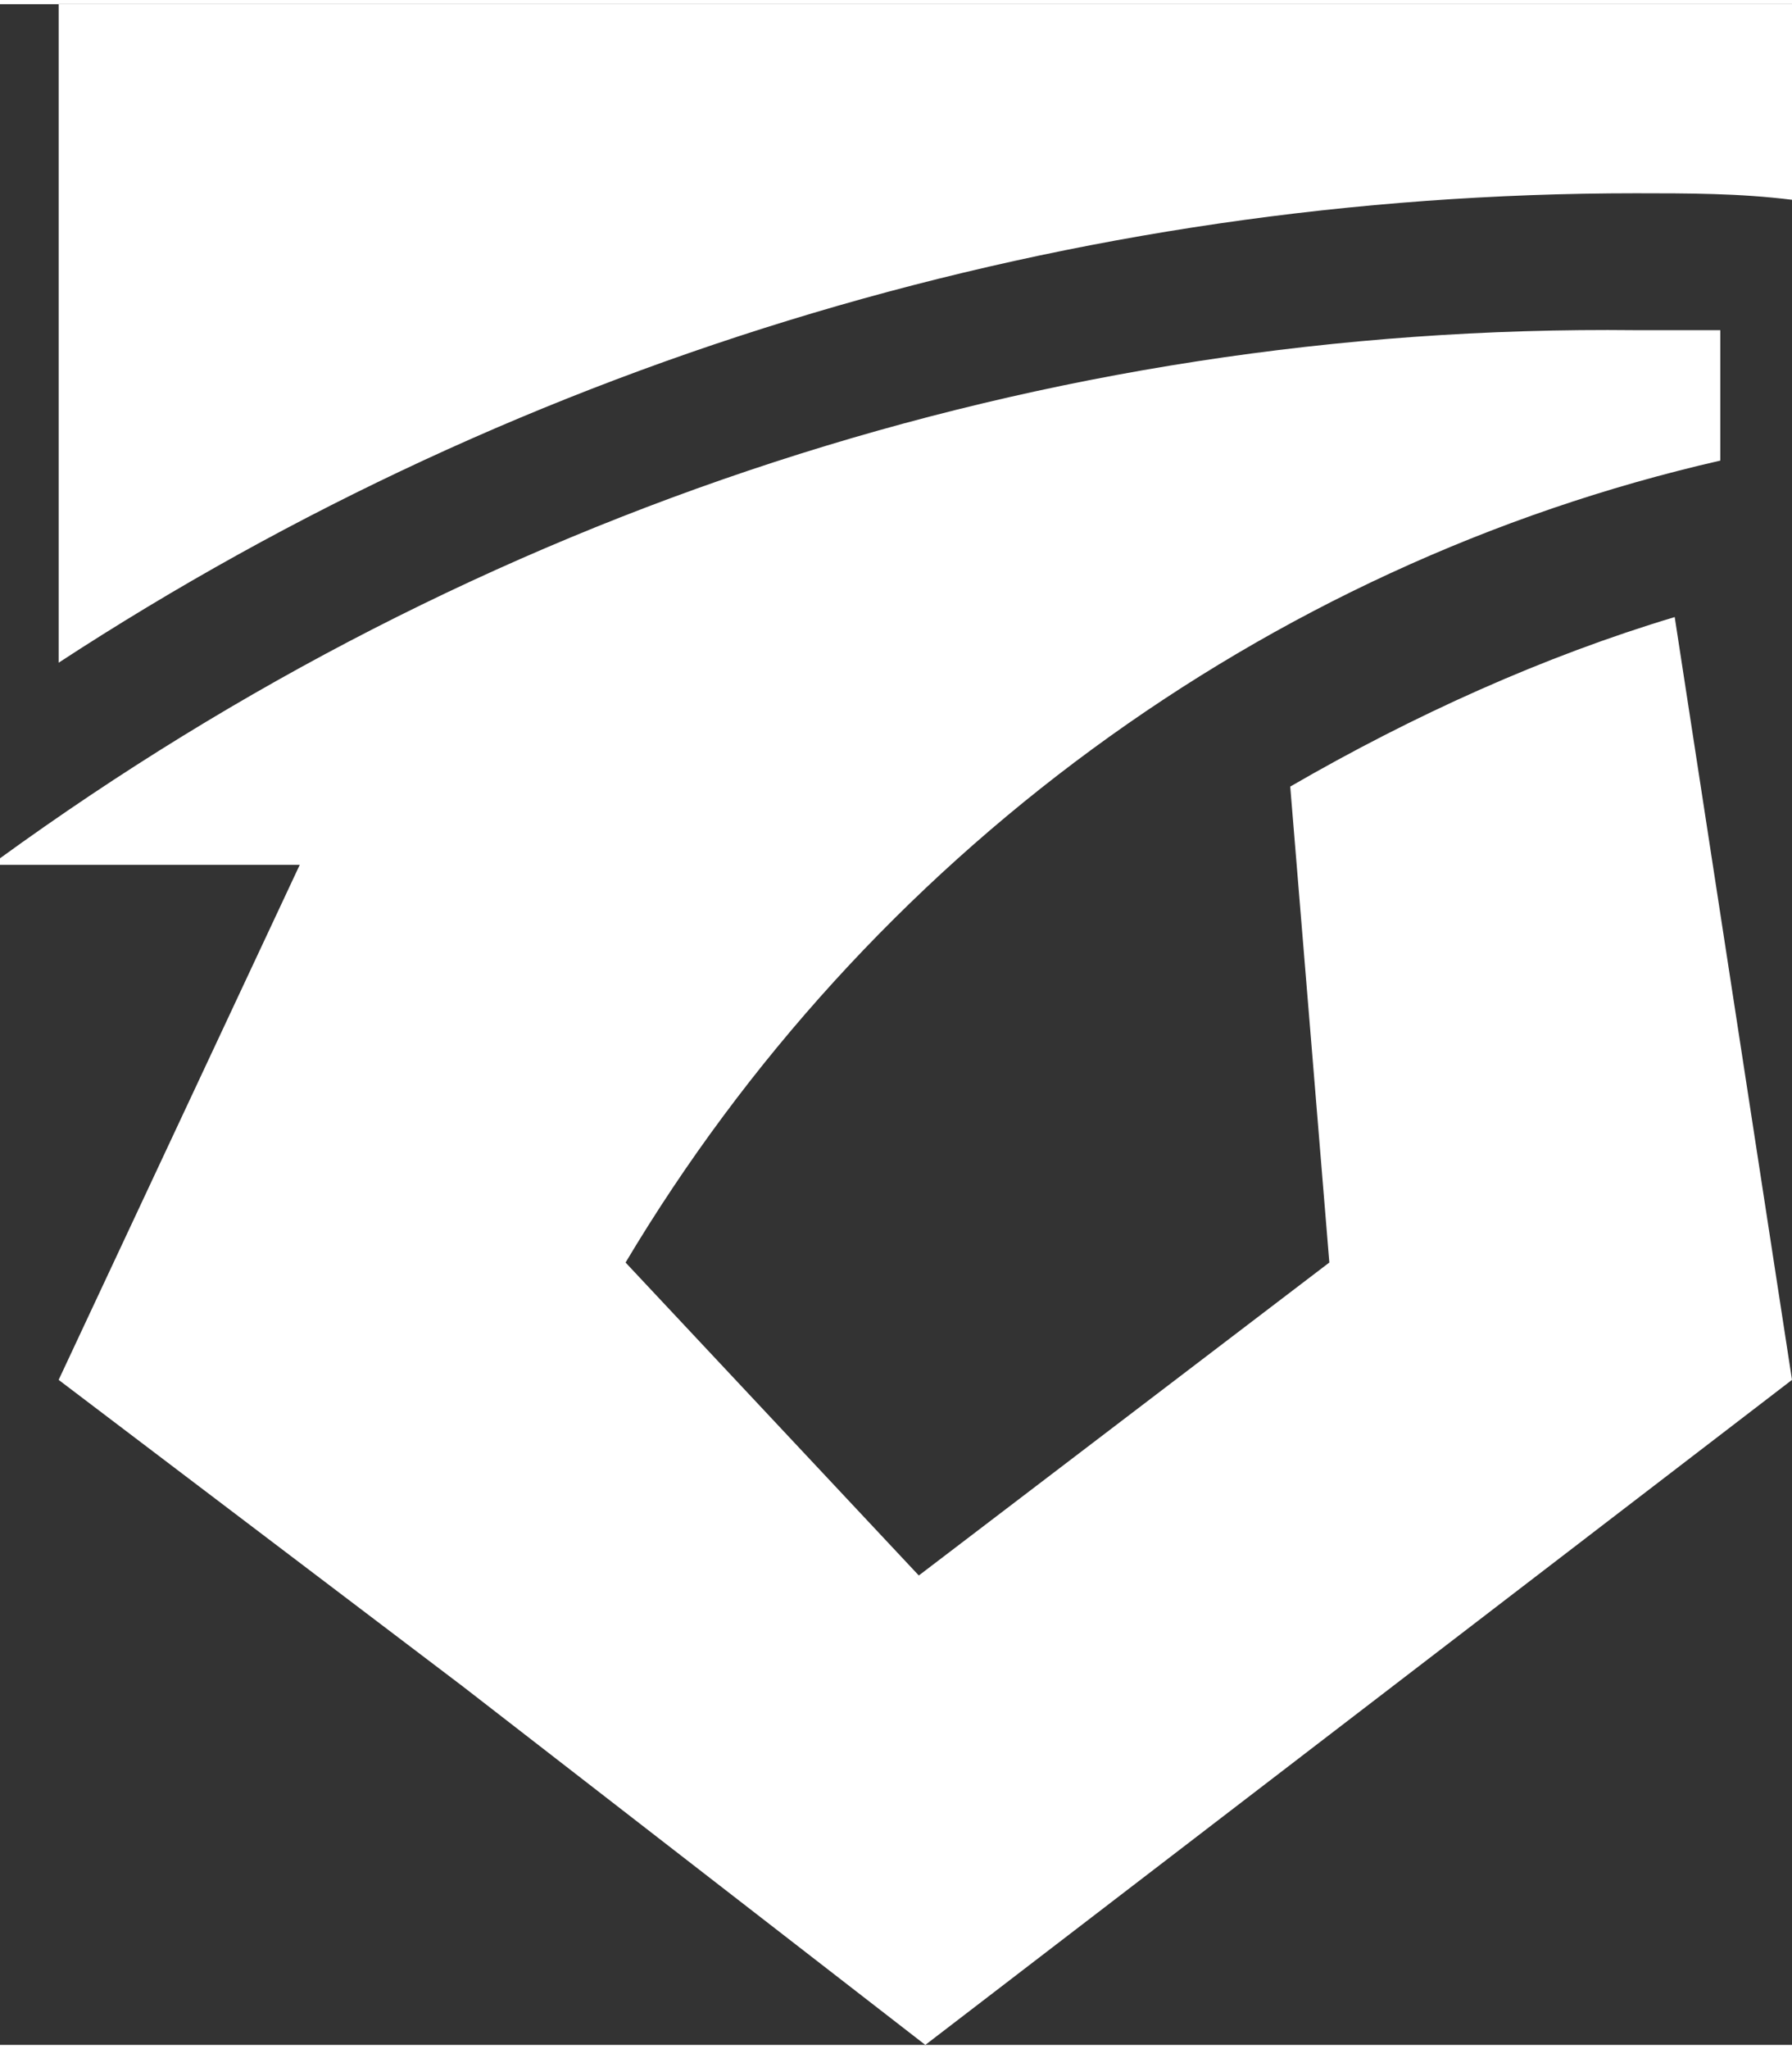 <?xml version="1.0" encoding="utf-8"?>
<!-- Generator: Adobe Illustrator 21.0.0, SVG Export Plug-In . SVG Version: 6.00 Build 0)  -->
<svg width="28" height="32" version="1.1" id="Layer_1" xmlns="http://www.w3.org/2000/svg" xmlns:xlink="http://www.w3.org/1999/xlink" x="0px" y="0px"
	 viewBox="0 0 27.5 31.3" style="enable-background:new 0 0 27.5 31.3;" xml:space="preserve">
<rect x="0" y="0" width="27.5" height="31.3" fill="#333333" stroke="none"/>
<style type="text/css">
	.st0{fill:#FFFFFF;}
</style>
<path id="logo_copy_3" class="st0" d="M25.1,2.9c0.8,0,1.6,0,2.4,0.1V0H0.9v10.1C8.1,5.4,16.5,2.9,25.1,2.9z M19.8,12l0.6,7.3
	l-6.3,4.8l-4.5-4.8l0,0l0,0C13.3,13.1,19.4,8.6,26.4,7v-2c-0.4,0-0.9,0-1.3,0C16,4.9,7.3,7.8,0,13.1l0,0.1l4.6,0l-3.7,7.9l6.2,4.7
	l7.1,5.5l13.3-10.2L25.7,9.4C23.7,10,21.7,10.9,19.8,12L19.8,12z"/>
</svg>
